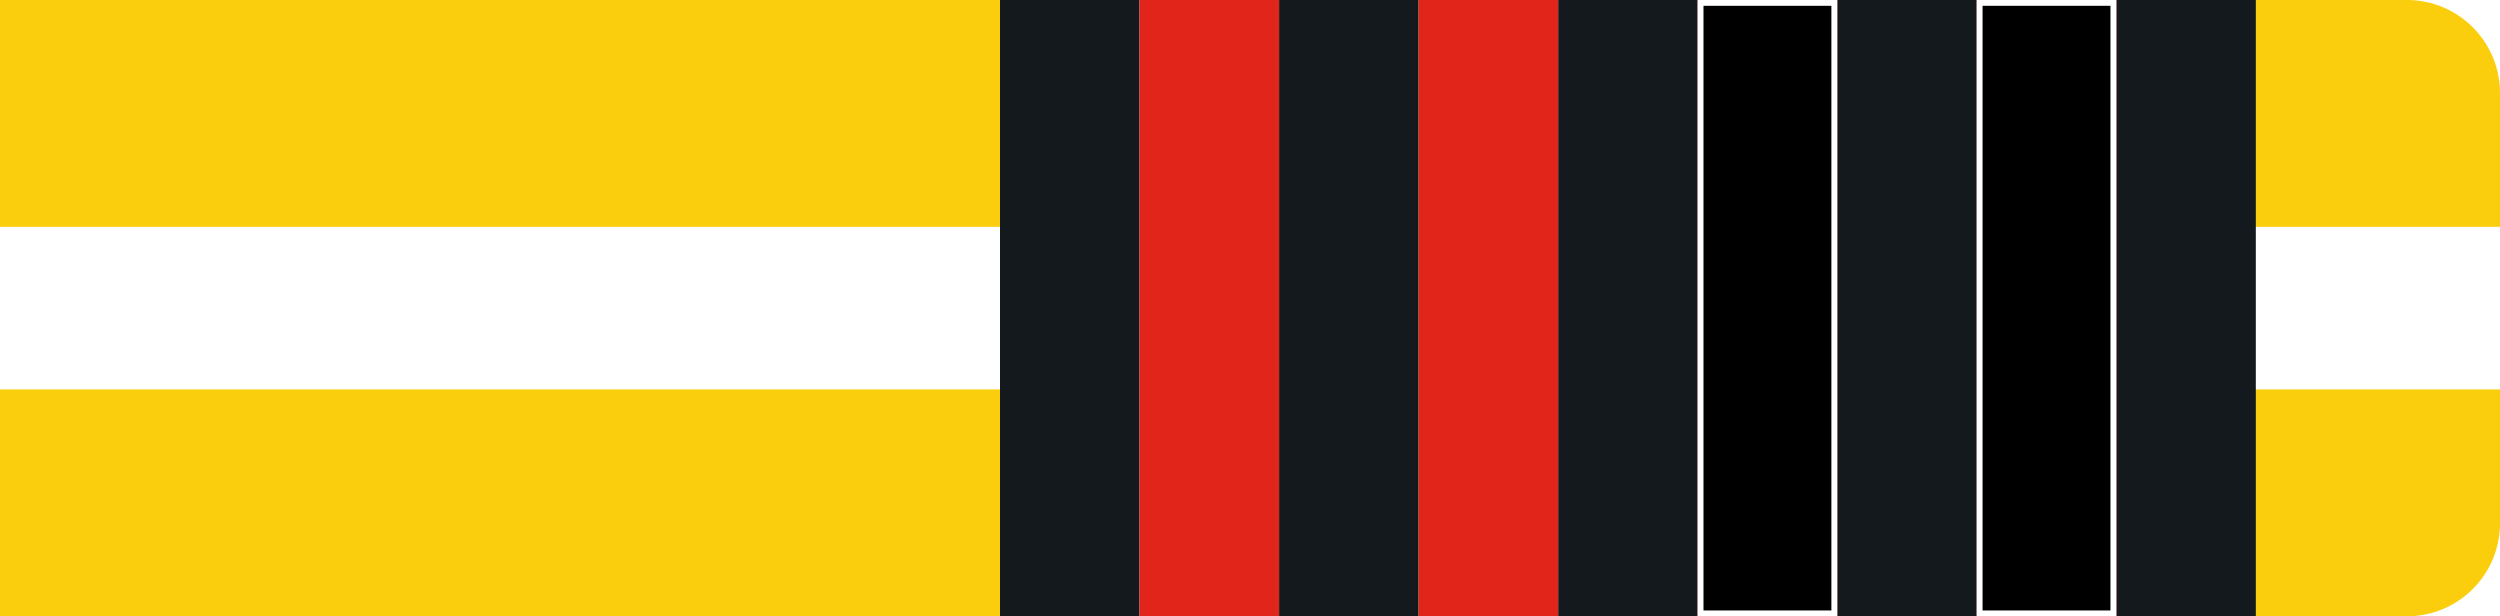 <svg id="Layer_1" data-name="Layer 1" xmlns="http://www.w3.org/2000/svg" viewBox="0 0 215 53"><defs><style>.cls-yw2b-1{fill:#fbce0d !important;}.cls-yw2b-2{fill:#fff !important;}.cls-yw2b-3{fill:#14191d !important;}.cls-yw2b-4{fill:#e1251b !important;}</style></defs><g id="Group_239" data-name="Group 239"><path id="Rectangle_26" data-name="Rectangle 26" class="cls-yw2b-1" d="M0,0H207a8,8,0,0,1,8,8V45a8,8,0,0,1-8,8H0V0Z"/><rect id="Rectangle_27" data-name="Rectangle 27" class="cls-yw2b-2" y="19.51" width="215" height="13.98"/></g><g id="Layer_6" data-name="Layer 6"><rect id="Rectangle_27-2" data-name="Rectangle 27" class="cls-yw2b-3" x="86" width="108" height="53"/><rect id="_1" data-name="1" class="cls-yw2b-2" x="170" width="12" height="53"/><rect id="_2" data-name="2" class="cls-yw2b-2" x="146" width="12" height="53"/><rect id="_3" data-name="3" class="cls-yw2b-2" x="122" width="12" height="53"/><rect id="_4" data-name="4" class="cls-yw2b-2" x="98" width="12" height="53"/><rect id="_1-2" data-name="1" class="cls-yw2b-4" x="170" width="12" height="53"/><rect id="_2-2" data-name="2" class="cls-yw2b-4" x="146" width="12" height="53"/><rect id="_3-2" data-name="3" class="cls-yw2b-4" x="122" width="12" height="53"/><rect id="_4-2" data-name="4" class="cls-yw2b-4" x="98" width="12" height="53"/><g id="_1-3" data-name="1"><rect x="170.25" y="0.25" width="11.5" height="52.5"/><path class="cls-yw2b-2" d="M181.5.5v52h-11V.5h11M182,0H170V53h12V0Z"/></g><g id="_2-3" data-name="2"><rect x="146.25" y="0.25" width="11.5" height="52.5"/><path class="cls-yw2b-2" d="M157.5.5v52h-11V.5h11M158,0H146V53h12V0Z"/></g></g></svg>
